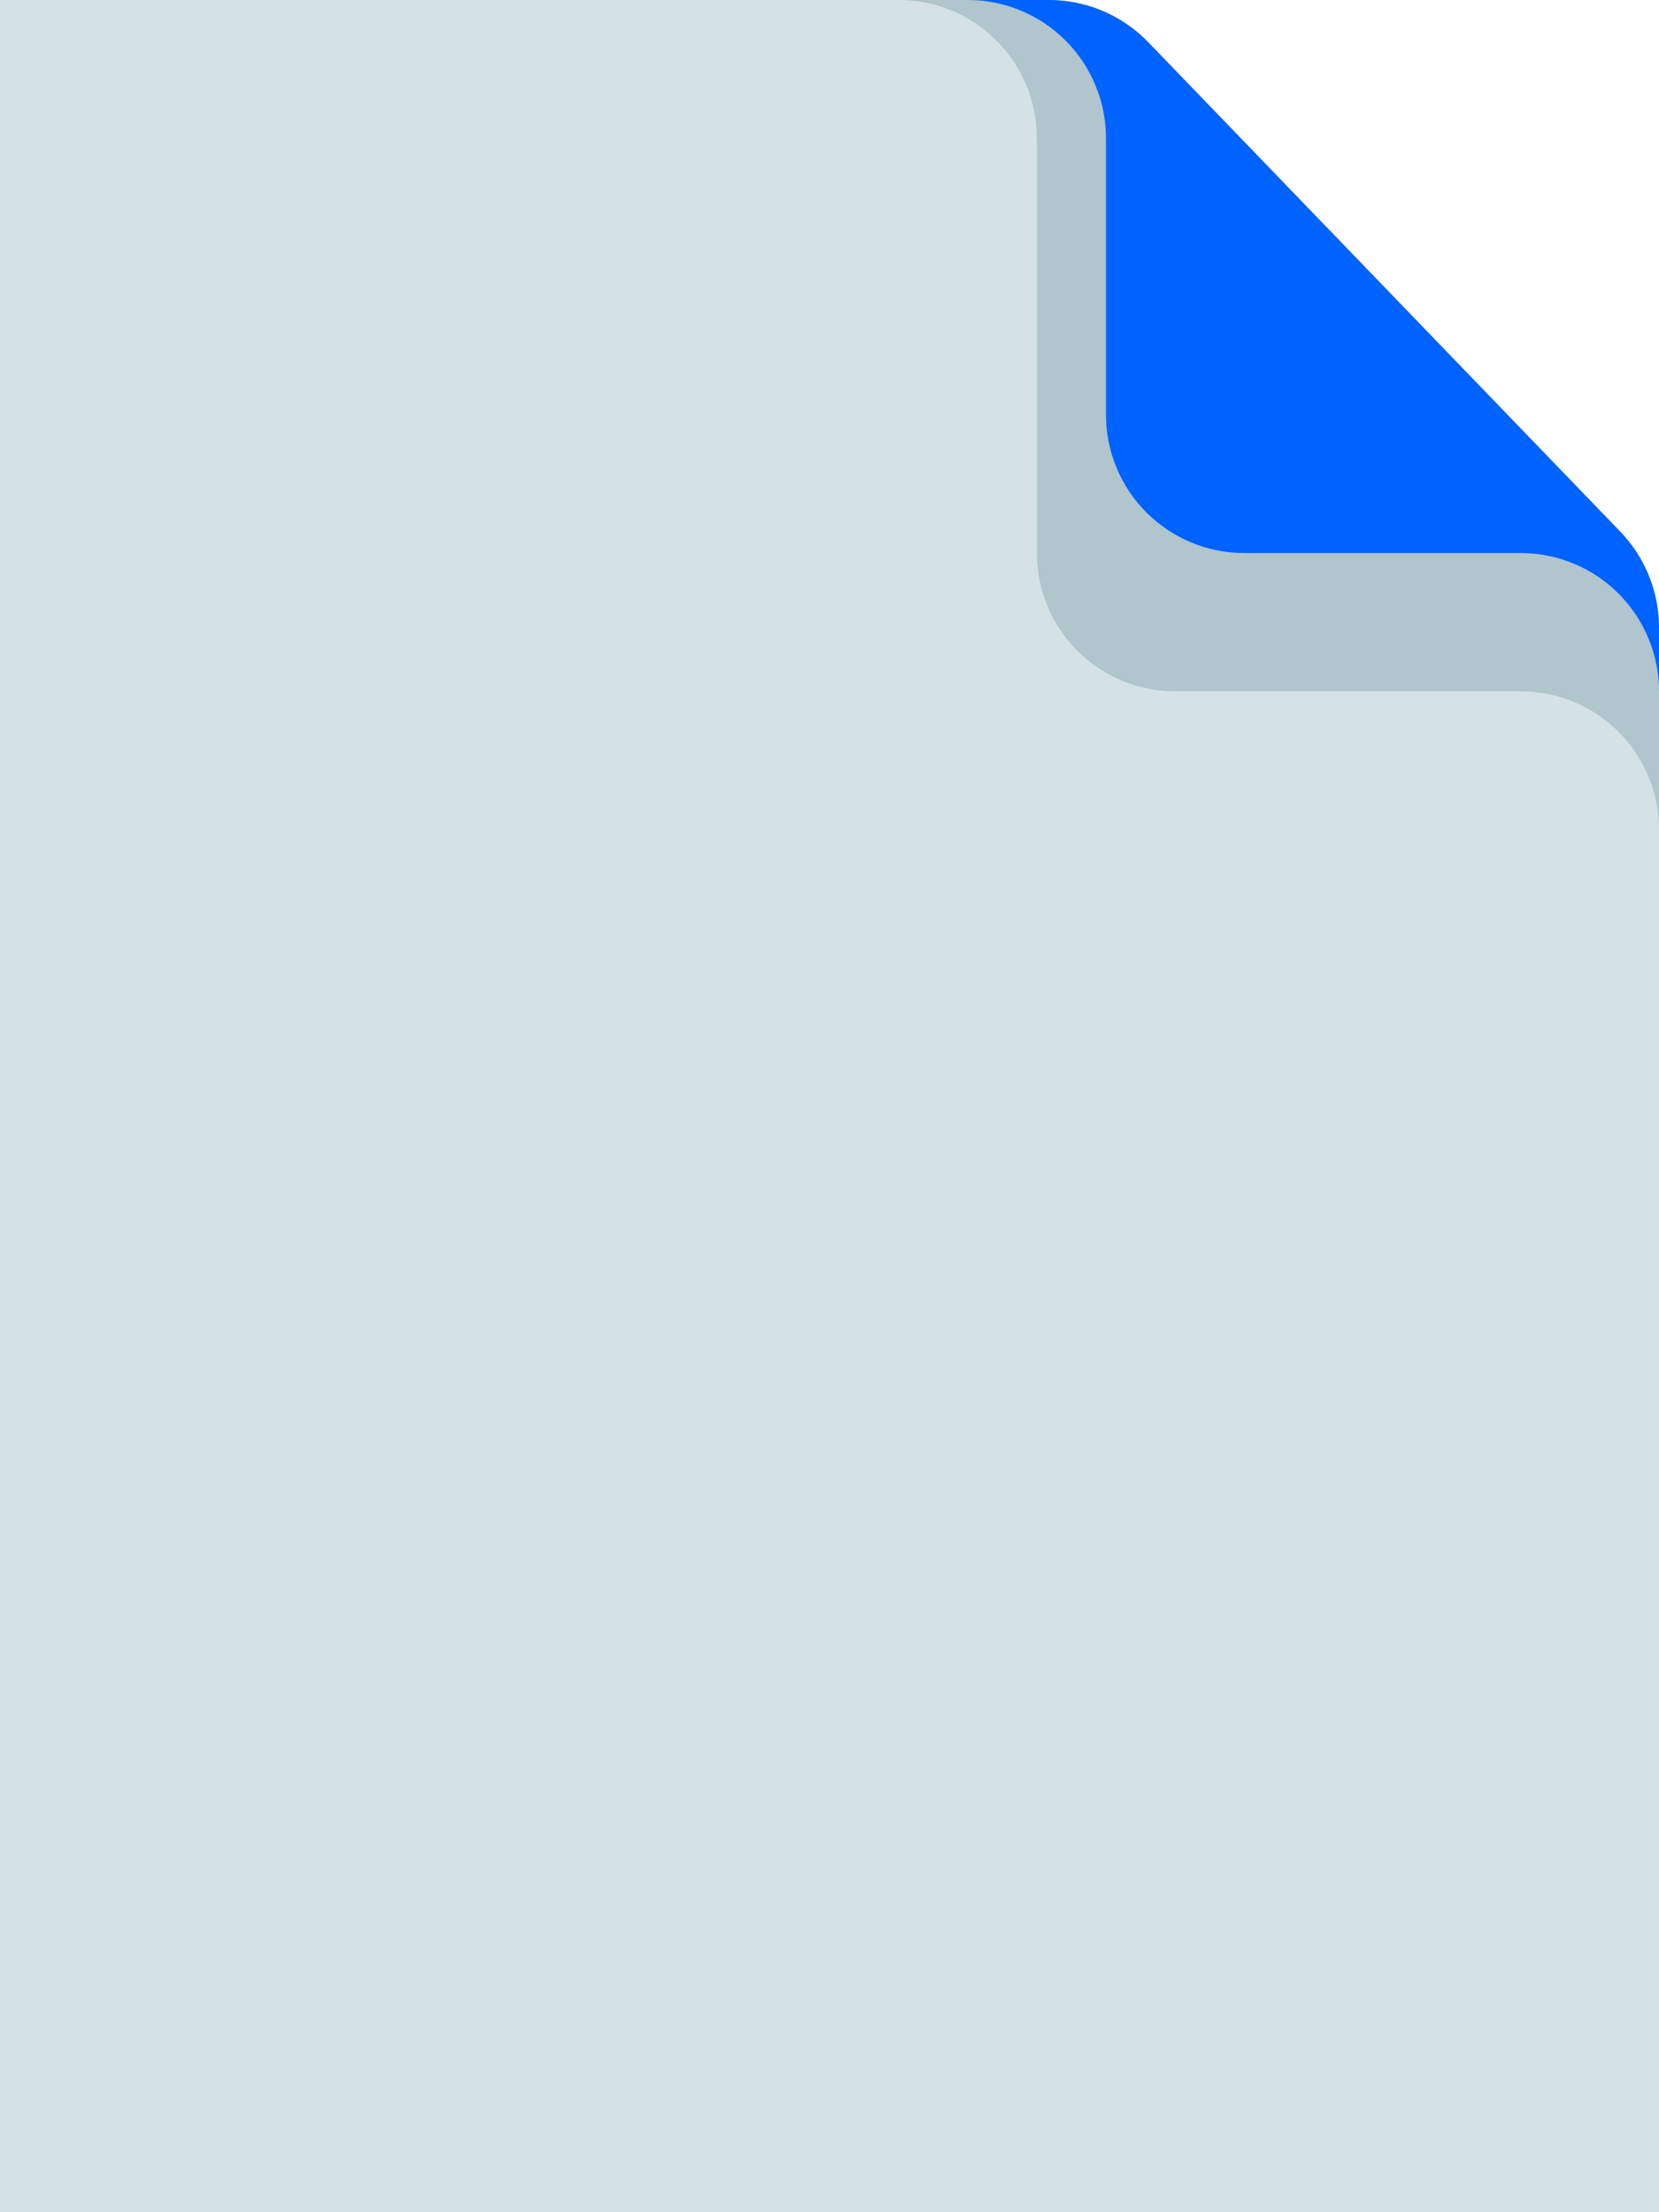 <svg width="36" height="48" viewBox="0 0 36 48" fill="none" xmlns="http://www.w3.org/2000/svg">
<path d="M36 48H0V0H22.759C23.553 0 24.315 0.316 24.878 0.877L35.123 11.498C35.684 12.06 36 12.822 36 13.616V48Z" fill="#D4E2E8"/>
<path d="M24.878 0.877C24.315 0.316 23.553 0 22.759 0L19.5 0C20.296 0 21.059 0.316 21.621 0.879C22.184 1.441 22.5 2.204 22.5 3V12C22.5 12.796 22.816 13.559 23.379 14.121C23.941 14.684 24.704 15 25.5 15H33C33.796 15 34.559 15.316 35.121 15.879C35.684 16.441 36 17.204 36 18V15.116C36 14.321 35.685 12.06 35.123 11.498L24.878 0.877Z" fill="#B0C5CC"/>
<path d="M24.878 0.877C24.315 0.316 23.553 0 22.759 0L21 0C21.796 0 22.559 0.316 23.121 0.879C23.684 1.441 24 2.204 24 3V9C24 9.796 24.316 10.559 24.879 11.121C25.441 11.684 26.204 12 27 12H33C33.796 12 34.559 12.316 35.121 12.879C35.684 13.441 36 14.204 36 15V13.616C36 12.822 35.684 12.06 35.123 11.498L24.878 0.877Z" fill="#0062FF"/>
</svg>
